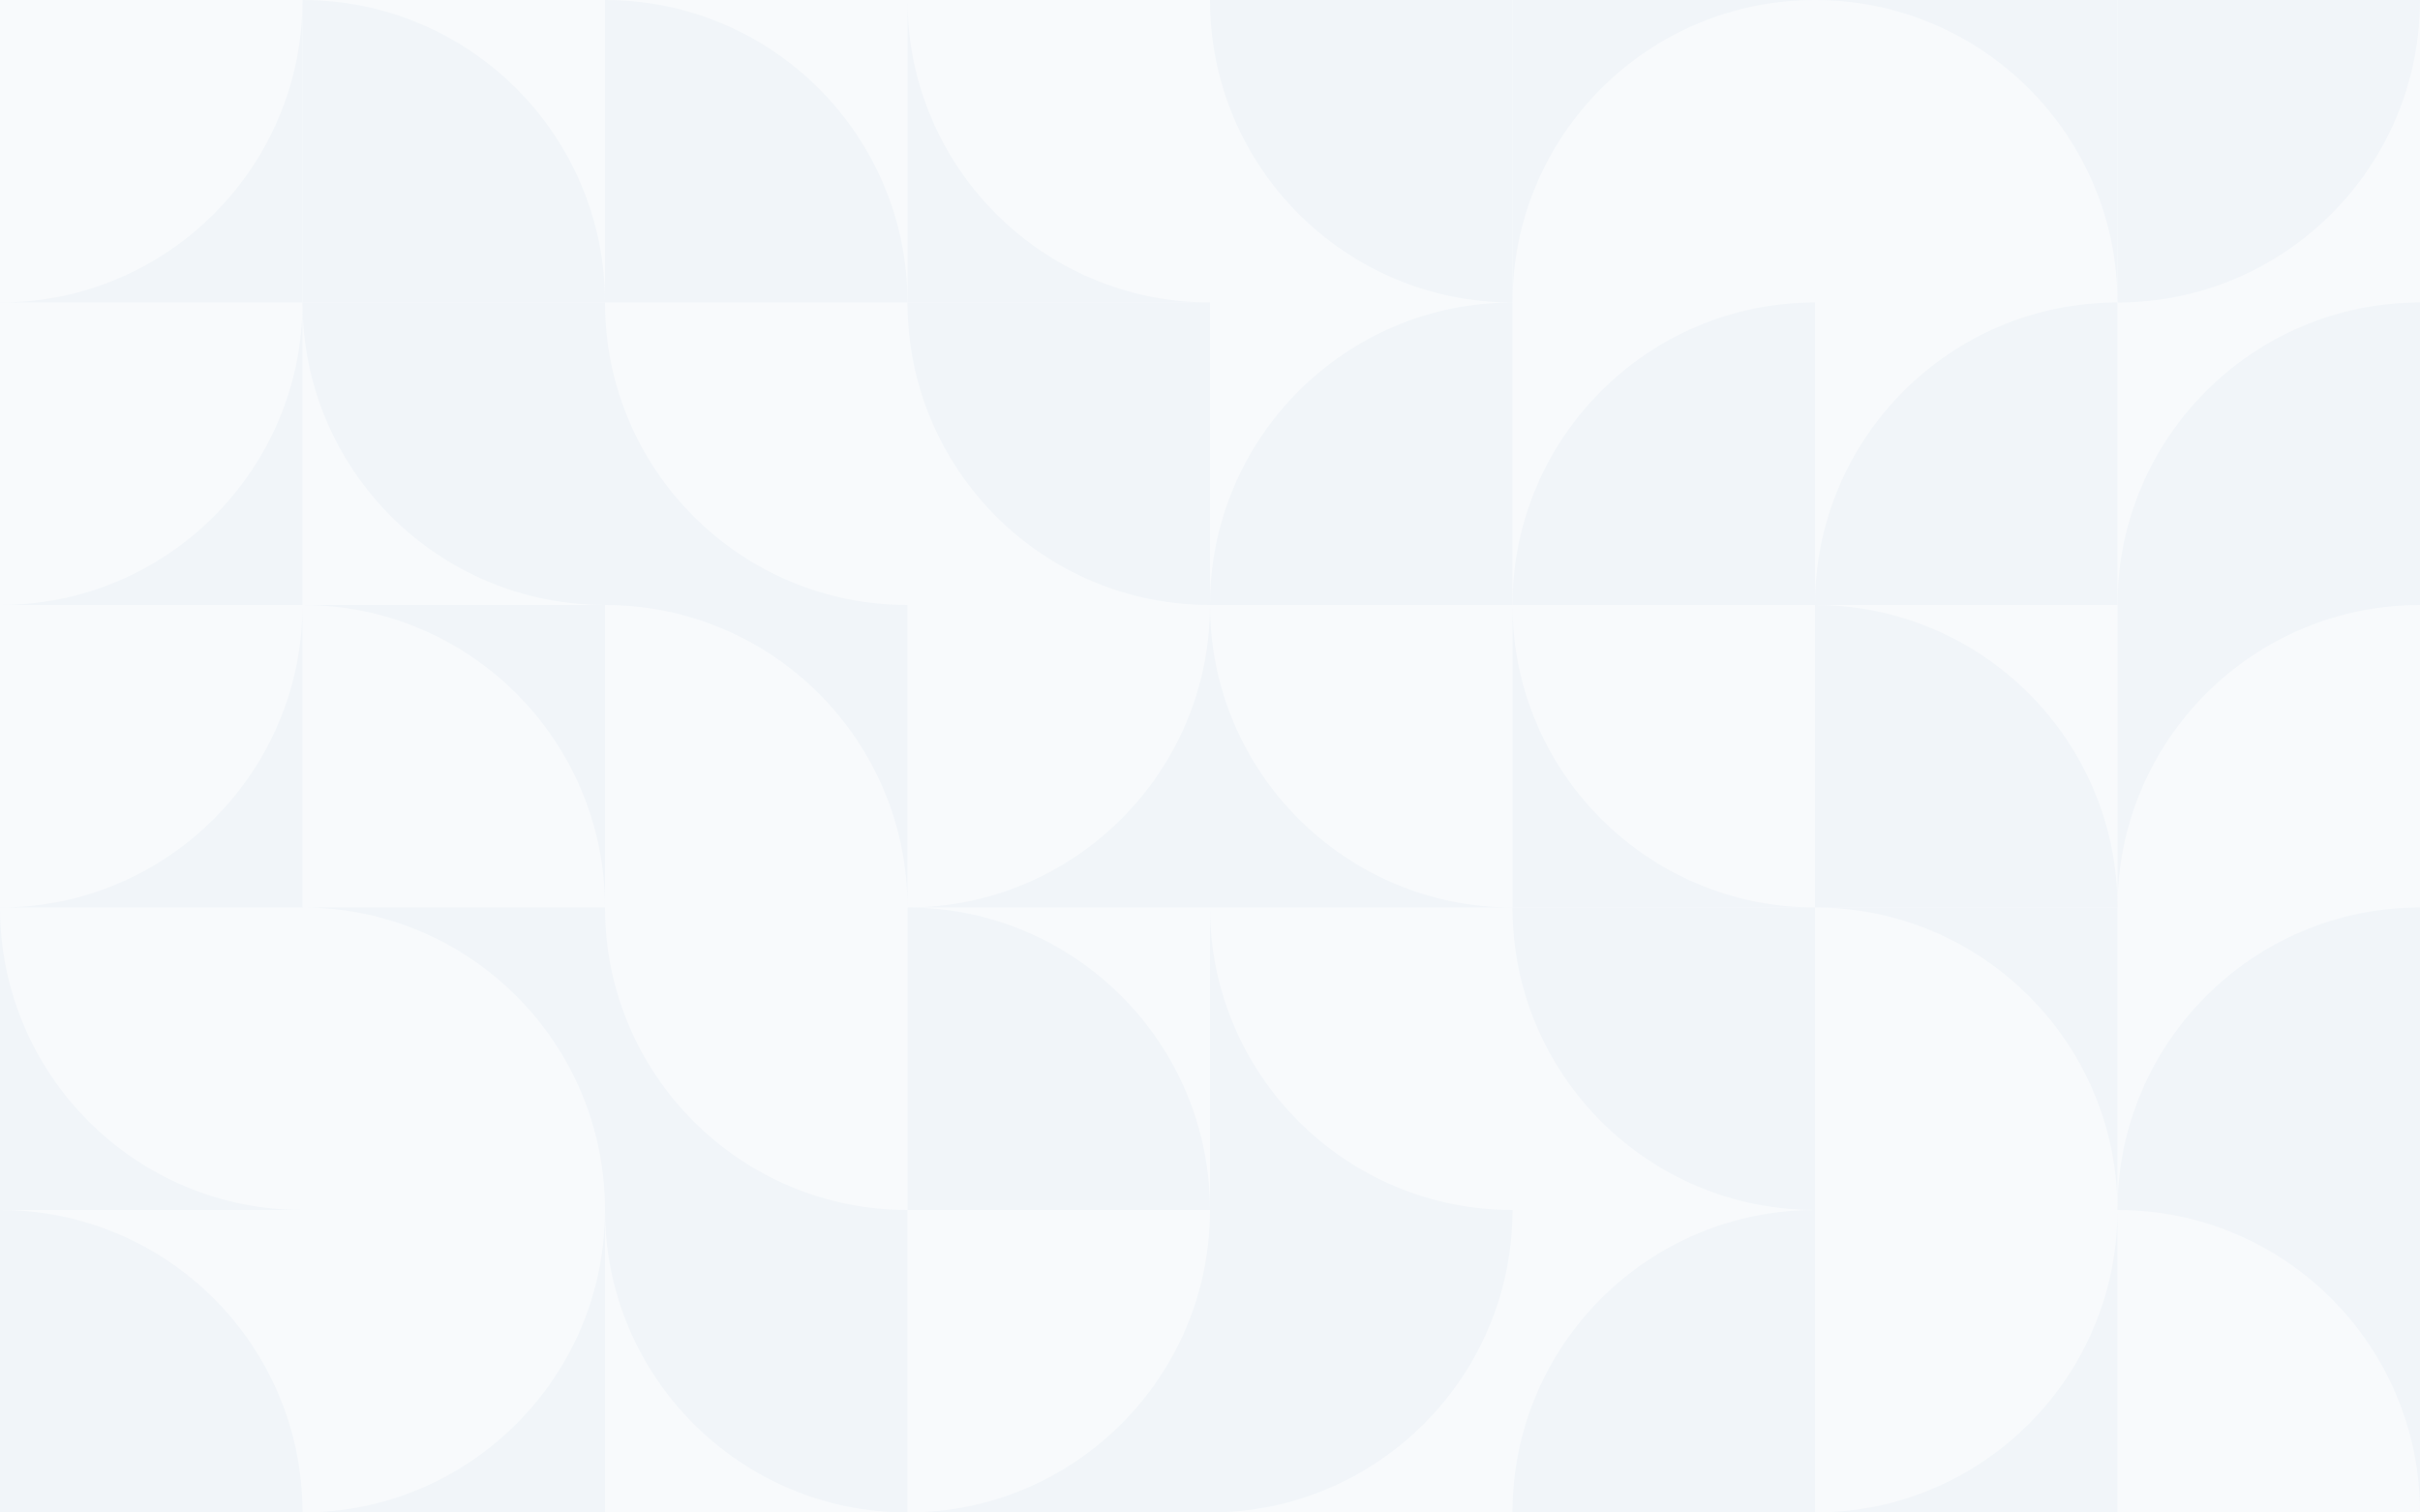 <svg xmlns="http://www.w3.org/2000/svg" xmlns:xlink="http://www.w3.org/1999/xlink" width="600" height="375" viewBox="0 0 800 500">
        <rect width="800" height="500" fill="#f8fafc"/>

        
        <g transform="translate(0,0) scale(1)"> 
            <g clip-path="url(#clip0)">
<path d="M0 100L100 100L100 0C100 55.228 55.228 100 0 100Z" fill="#f1f5f9"/>
</g>
<defs>
<clipPath id="clip0">
<rect width="100" height="100" fill="#f1f5f9"/>
</clipPath>
</defs>
        </g>
    

        <g transform="translate(100,0) scale(1)"> 
            <g clip-path="url(#clip0)">
<path d="M100 100C100 44.772 55.228 -1.95703e-06 0 -4.37114e-06L-4.37114e-06 100L100 100Z" fill="#f1f5f9"/>
</g>
<defs>
<clipPath id="clip0">
<rect width="100" height="100" fill="#f1f5f9"/>
</clipPath>
</defs>
        </g>
    

        <g transform="translate(200,0) scale(1)"> 
            <g clip-path="url(#clip0)">
<path d="M100 100C100 44.772 55.228 -1.95703e-06 0 -4.37114e-06L-4.37114e-06 100L100 100Z" fill="#f1f5f9"/>
</g>
<defs>
<clipPath id="clip0">
<rect width="100" height="100" fill="#f1f5f9"/>
</clipPath>
</defs>
        </g>
    

        <g transform="translate(300,0) scale(1)"> 
            <g clip-path="url(#clip0)">
<path fill-rule="evenodd" clip-rule="evenodd" d="M-4.37114e-06 0L0 100L100 100C44.772 100 -1.95703e-06 55.228 -4.37114e-06 0Z" fill="#f1f5f9"/>
</g>
<defs>
<clipPath id="clip0">
<rect width="100" height="100" fill="#f1f5f9"/>
</clipPath>
</defs>
        </g>
    

        <g transform="translate(400,0) scale(1)"> 
            <g clip-path="url(#clip0)">
<path d="M-4.37114e-06 0C-1.95703e-06 55.228 44.772 100 100 100L100 -4.37114e-06L-4.37114e-06 0Z" fill="#f1f5f9"/>
</g>
<defs>
<clipPath id="clip0">
<rect width="100" height="100" fill="#f1f5f9"/>
</clipPath>
</defs>
        </g>
    

        <g transform="translate(500,0) scale(1)"> 
            <path fill-rule="evenodd" clip-rule="evenodd" d="M100 0H0V100C0 44.772 44.772 0 100 0Z" fill="#f1f5f9"/>
        </g>
    

        <g transform="translate(600,0) scale(1)"> 
            <g clip-path="url(#clip0)">
<path fill-rule="evenodd" clip-rule="evenodd" d="M100 100L100 0L0 -4.37114e-06C55.228 -1.95703e-06 100 44.772 100 100Z" fill="#f1f5f9"/>
</g>
<defs>
<clipPath id="clip0">
<rect width="100" height="100" fill="#f1f5f9"/>
</clipPath>
</defs>
        </g>
    

        <g transform="translate(700,0) scale(1)"> 
            <g clip-path="url(#clip0)">
<path d="M0 100C55.228 100 100 55.228 100 0L-8.74228e-06 8.74228e-06L0 100Z" fill="#f1f5f9"/>
</g>
<defs>
<clipPath id="clip0">
<rect width="100" height="100" fill="#f1f5f9"/>
</clipPath>
</defs>
        </g>
    

        <g transform="translate(0,100) scale(1)"> 
            <g clip-path="url(#clip0)">
<path d="M0 100L100 100L100 0C100 55.228 55.228 100 0 100Z" fill="#f1f5f9"/>
</g>
<defs>
<clipPath id="clip0">
<rect width="100" height="100" fill="#f1f5f9"/>
</clipPath>
</defs>
        </g>
    

        <g transform="translate(100,100) scale(1)"> 
            <g clip-path="url(#clip0)">
<path d="M-4.37114e-06 0C-1.95703e-06 55.228 44.772 100 100 100L100 -4.37114e-06L-4.37114e-06 0Z" fill="#f1f5f9"/>
</g>
<defs>
<clipPath id="clip0">
<rect width="100" height="100" fill="#f1f5f9"/>
</clipPath>
</defs>
        </g>
    

        <g transform="translate(200,100) scale(1)"> 
            <g clip-path="url(#clip0)">
<path fill-rule="evenodd" clip-rule="evenodd" d="M-4.37114e-06 0L0 100L100 100C44.772 100 -1.95703e-06 55.228 -4.37114e-06 0Z" fill="#f1f5f9"/>
</g>
<defs>
<clipPath id="clip0">
<rect width="100" height="100" fill="#f1f5f9"/>
</clipPath>
</defs>
        </g>
    

        <g transform="translate(300,100) scale(1)"> 
            <g clip-path="url(#clip0)">
<path d="M-4.37114e-06 0C-1.95703e-06 55.228 44.772 100 100 100L100 -4.37114e-06L-4.37114e-06 0Z" fill="#f1f5f9"/>
</g>
<defs>
<clipPath id="clip0">
<rect width="100" height="100" fill="#f1f5f9"/>
</clipPath>
</defs>
        </g>
    

        <g transform="translate(400,100) scale(1)"> 
            <path d="M100 0C44.772 0 0 44.772 0 100H100V0Z" fill="#f1f5f9"/>
        </g>
    

        <g transform="translate(500,100) scale(1)"> 
            <path d="M100 0C44.772 0 0 44.772 0 100H100V0Z" fill="#f1f5f9"/>
        </g>
    

        <g transform="translate(600,100) scale(1)"> 
            <path d="M100 0C44.772 0 0 44.772 0 100H100V0Z" fill="#f1f5f9"/>
        </g>
    

        <g transform="translate(700,100) scale(1)"> 
            <path d="M100 0C44.772 0 0 44.772 0 100H100V0Z" fill="#f1f5f9"/>
        </g>
    

        <g transform="translate(0,200) scale(1)"> 
            <g clip-path="url(#clip0)">
<path d="M0 100L100 100L100 0C100 55.228 55.228 100 0 100Z" fill="#f1f5f9"/>
</g>
<defs>
<clipPath id="clip0">
<rect width="100" height="100" fill="#f1f5f9"/>
</clipPath>
</defs>
        </g>
    

        <g transform="translate(100,200) scale(1)"> 
            <g clip-path="url(#clip0)">
<path fill-rule="evenodd" clip-rule="evenodd" d="M100 100L100 0L0 -4.37114e-06C55.228 -1.95703e-06 100 44.772 100 100Z" fill="#f1f5f9"/>
</g>
<defs>
<clipPath id="clip0">
<rect width="100" height="100" fill="#f1f5f9"/>
</clipPath>
</defs>
        </g>
    

        <g transform="translate(200,200) scale(1)"> 
            <g clip-path="url(#clip0)">
<path fill-rule="evenodd" clip-rule="evenodd" d="M100 100L100 0L0 -4.37114e-06C55.228 -1.95703e-06 100 44.772 100 100Z" fill="#f1f5f9"/>
</g>
<defs>
<clipPath id="clip0">
<rect width="100" height="100" fill="#f1f5f9"/>
</clipPath>
</defs>
        </g>
    

        <g transform="translate(300,200) scale(1)"> 
            <g clip-path="url(#clip0)">
<path d="M0 100L100 100L100 0C100 55.228 55.228 100 0 100Z" fill="#f1f5f9"/>
</g>
<defs>
<clipPath id="clip0">
<rect width="100" height="100" fill="#f1f5f9"/>
</clipPath>
</defs>
        </g>
    

        <g transform="translate(400,200) scale(1)"> 
            <g clip-path="url(#clip0)">
<path fill-rule="evenodd" clip-rule="evenodd" d="M-4.37114e-06 0L0 100L100 100C44.772 100 -1.95703e-06 55.228 -4.37114e-06 0Z" fill="#f1f5f9"/>
</g>
<defs>
<clipPath id="clip0">
<rect width="100" height="100" fill="#f1f5f9"/>
</clipPath>
</defs>
        </g>
    

        <g transform="translate(500,200) scale(1)"> 
            <g clip-path="url(#clip0)">
<path fill-rule="evenodd" clip-rule="evenodd" d="M-4.37114e-06 0L0 100L100 100C44.772 100 -1.95703e-06 55.228 -4.37114e-06 0Z" fill="#f1f5f9"/>
</g>
<defs>
<clipPath id="clip0">
<rect width="100" height="100" fill="#f1f5f9"/>
</clipPath>
</defs>
        </g>
    

        <g transform="translate(600,200) scale(1)"> 
            <g clip-path="url(#clip0)">
<path d="M100 100C100 44.772 55.228 -1.95703e-06 0 -4.37114e-06L-4.37114e-06 100L100 100Z" fill="#f1f5f9"/>
</g>
<defs>
<clipPath id="clip0">
<rect width="100" height="100" fill="#f1f5f9"/>
</clipPath>
</defs>
        </g>
    

        <g transform="translate(700,200) scale(1)"> 
            <path fill-rule="evenodd" clip-rule="evenodd" d="M100 0H0V100C0 44.772 44.772 0 100 0Z" fill="#f1f5f9"/>
        </g>
    

        <g transform="translate(0,300) scale(1)"> 
            <g clip-path="url(#clip0)">
<path fill-rule="evenodd" clip-rule="evenodd" d="M-4.37114e-06 0L0 100L100 100C44.772 100 -1.95703e-06 55.228 -4.37114e-06 0Z" fill="#f1f5f9"/>
</g>
<defs>
<clipPath id="clip0">
<rect width="100" height="100" fill="#f1f5f9"/>
</clipPath>
</defs>
        </g>
    

        <g transform="translate(100,300) scale(1)"> 
            <g clip-path="url(#clip0)">
<path fill-rule="evenodd" clip-rule="evenodd" d="M100 100L100 0L0 -4.37114e-06C55.228 -1.95703e-06 100 44.772 100 100Z" fill="#f1f5f9"/>
</g>
<defs>
<clipPath id="clip0">
<rect width="100" height="100" fill="#f1f5f9"/>
</clipPath>
</defs>
        </g>
    

        <g transform="translate(200,300) scale(1)"> 
            <g clip-path="url(#clip0)">
<path fill-rule="evenodd" clip-rule="evenodd" d="M-4.37114e-06 0L0 100L100 100C44.772 100 -1.95703e-06 55.228 -4.37114e-06 0Z" fill="#f1f5f9"/>
</g>
<defs>
<clipPath id="clip0">
<rect width="100" height="100" fill="#f1f5f9"/>
</clipPath>
</defs>
        </g>
    

        <g transform="translate(300,300) scale(1)"> 
            <g clip-path="url(#clip0)">
<path d="M100 100C100 44.772 55.228 -1.95703e-06 0 -4.37114e-06L-4.37114e-06 100L100 100Z" fill="#f1f5f9"/>
</g>
<defs>
<clipPath id="clip0">
<rect width="100" height="100" fill="#f1f5f9"/>
</clipPath>
</defs>
        </g>
    

        <g transform="translate(400,300) scale(1)"> 
            <g clip-path="url(#clip0)">
<path fill-rule="evenodd" clip-rule="evenodd" d="M-4.37114e-06 0L0 100L100 100C44.772 100 -1.95703e-06 55.228 -4.37114e-06 0Z" fill="#f1f5f9"/>
</g>
<defs>
<clipPath id="clip0">
<rect width="100" height="100" fill="#f1f5f9"/>
</clipPath>
</defs>
        </g>
    

        <g transform="translate(500,300) scale(1)"> 
            <g clip-path="url(#clip0)">
<path d="M-4.37114e-06 0C-1.95703e-06 55.228 44.772 100 100 100L100 -4.37114e-06L-4.37114e-06 0Z" fill="#f1f5f9"/>
</g>
<defs>
<clipPath id="clip0">
<rect width="100" height="100" fill="#f1f5f9"/>
</clipPath>
</defs>
        </g>
    

        <g transform="translate(600,300) scale(1)"> 
            <g clip-path="url(#clip0)">
<path fill-rule="evenodd" clip-rule="evenodd" d="M100 100L100 0L0 -4.37114e-06C55.228 -1.95703e-06 100 44.772 100 100Z" fill="#f1f5f9"/>
</g>
<defs>
<clipPath id="clip0">
<rect width="100" height="100" fill="#f1f5f9"/>
</clipPath>
</defs>
        </g>
    

        <g transform="translate(700,300) scale(1)"> 
            <path d="M100 0C44.772 0 0 44.772 0 100H100V0Z" fill="#f1f5f9"/>
        </g>
    

        <g transform="translate(0,400) scale(1)"> 
            <g clip-path="url(#clip0)">
<path d="M100 100C100 44.772 55.228 -1.95703e-06 0 -4.37114e-06L-4.37114e-06 100L100 100Z" fill="#f1f5f9"/>
</g>
<defs>
<clipPath id="clip0">
<rect width="100" height="100" fill="#f1f5f9"/>
</clipPath>
</defs>
        </g>
    

        <g transform="translate(100,400) scale(1)"> 
            <g clip-path="url(#clip0)">
<path d="M0 100L100 100L100 0C100 55.228 55.228 100 0 100Z" fill="#f1f5f9"/>
</g>
<defs>
<clipPath id="clip0">
<rect width="100" height="100" fill="#f1f5f9"/>
</clipPath>
</defs>
        </g>
    

        <g transform="translate(200,400) scale(1)"> 
            <g clip-path="url(#clip0)">
<path d="M-4.37114e-06 0C-1.95703e-06 55.228 44.772 100 100 100L100 -4.37114e-06L-4.37114e-06 0Z" fill="#f1f5f9"/>
</g>
<defs>
<clipPath id="clip0">
<rect width="100" height="100" fill="#f1f5f9"/>
</clipPath>
</defs>
        </g>
    

        <g transform="translate(300,400) scale(1)"> 
            <g clip-path="url(#clip0)">
<path d="M0 100L100 100L100 0C100 55.228 55.228 100 0 100Z" fill="#f1f5f9"/>
</g>
<defs>
<clipPath id="clip0">
<rect width="100" height="100" fill="#f1f5f9"/>
</clipPath>
</defs>
        </g>
    

        <g transform="translate(400,400) scale(1)"> 
            <g clip-path="url(#clip0)">
<path d="M0 100C55.228 100 100 55.228 100 0L-8.74228e-06 8.74228e-06L0 100Z" fill="#f1f5f9"/>
</g>
<defs>
<clipPath id="clip0">
<rect width="100" height="100" fill="#f1f5f9"/>
</clipPath>
</defs>
        </g>
    

        <g transform="translate(500,400) scale(1)"> 
            <path d="M100 0C44.772 0 0 44.772 0 100H100V0Z" fill="#f1f5f9"/>
        </g>
    

        <g transform="translate(600,400) scale(1)"> 
            <g clip-path="url(#clip0)">
<path d="M0 100L100 100L100 0C100 55.228 55.228 100 0 100Z" fill="#f1f5f9"/>
</g>
<defs>
<clipPath id="clip0">
<rect width="100" height="100" fill="#f1f5f9"/>
</clipPath>
</defs>
        </g>
    

        <g transform="translate(700,400) scale(1)"> 
            <g clip-path="url(#clip0)">
<path fill-rule="evenodd" clip-rule="evenodd" d="M100 100L100 0L0 -4.37114e-06C55.228 -1.95703e-06 100 44.772 100 100Z" fill="#f1f5f9"/>
</g>
<defs>
<clipPath id="clip0">
<rect width="100" height="100" fill="#f1f5f9"/>
</clipPath>
</defs>
        </g>
    

        

      </svg>